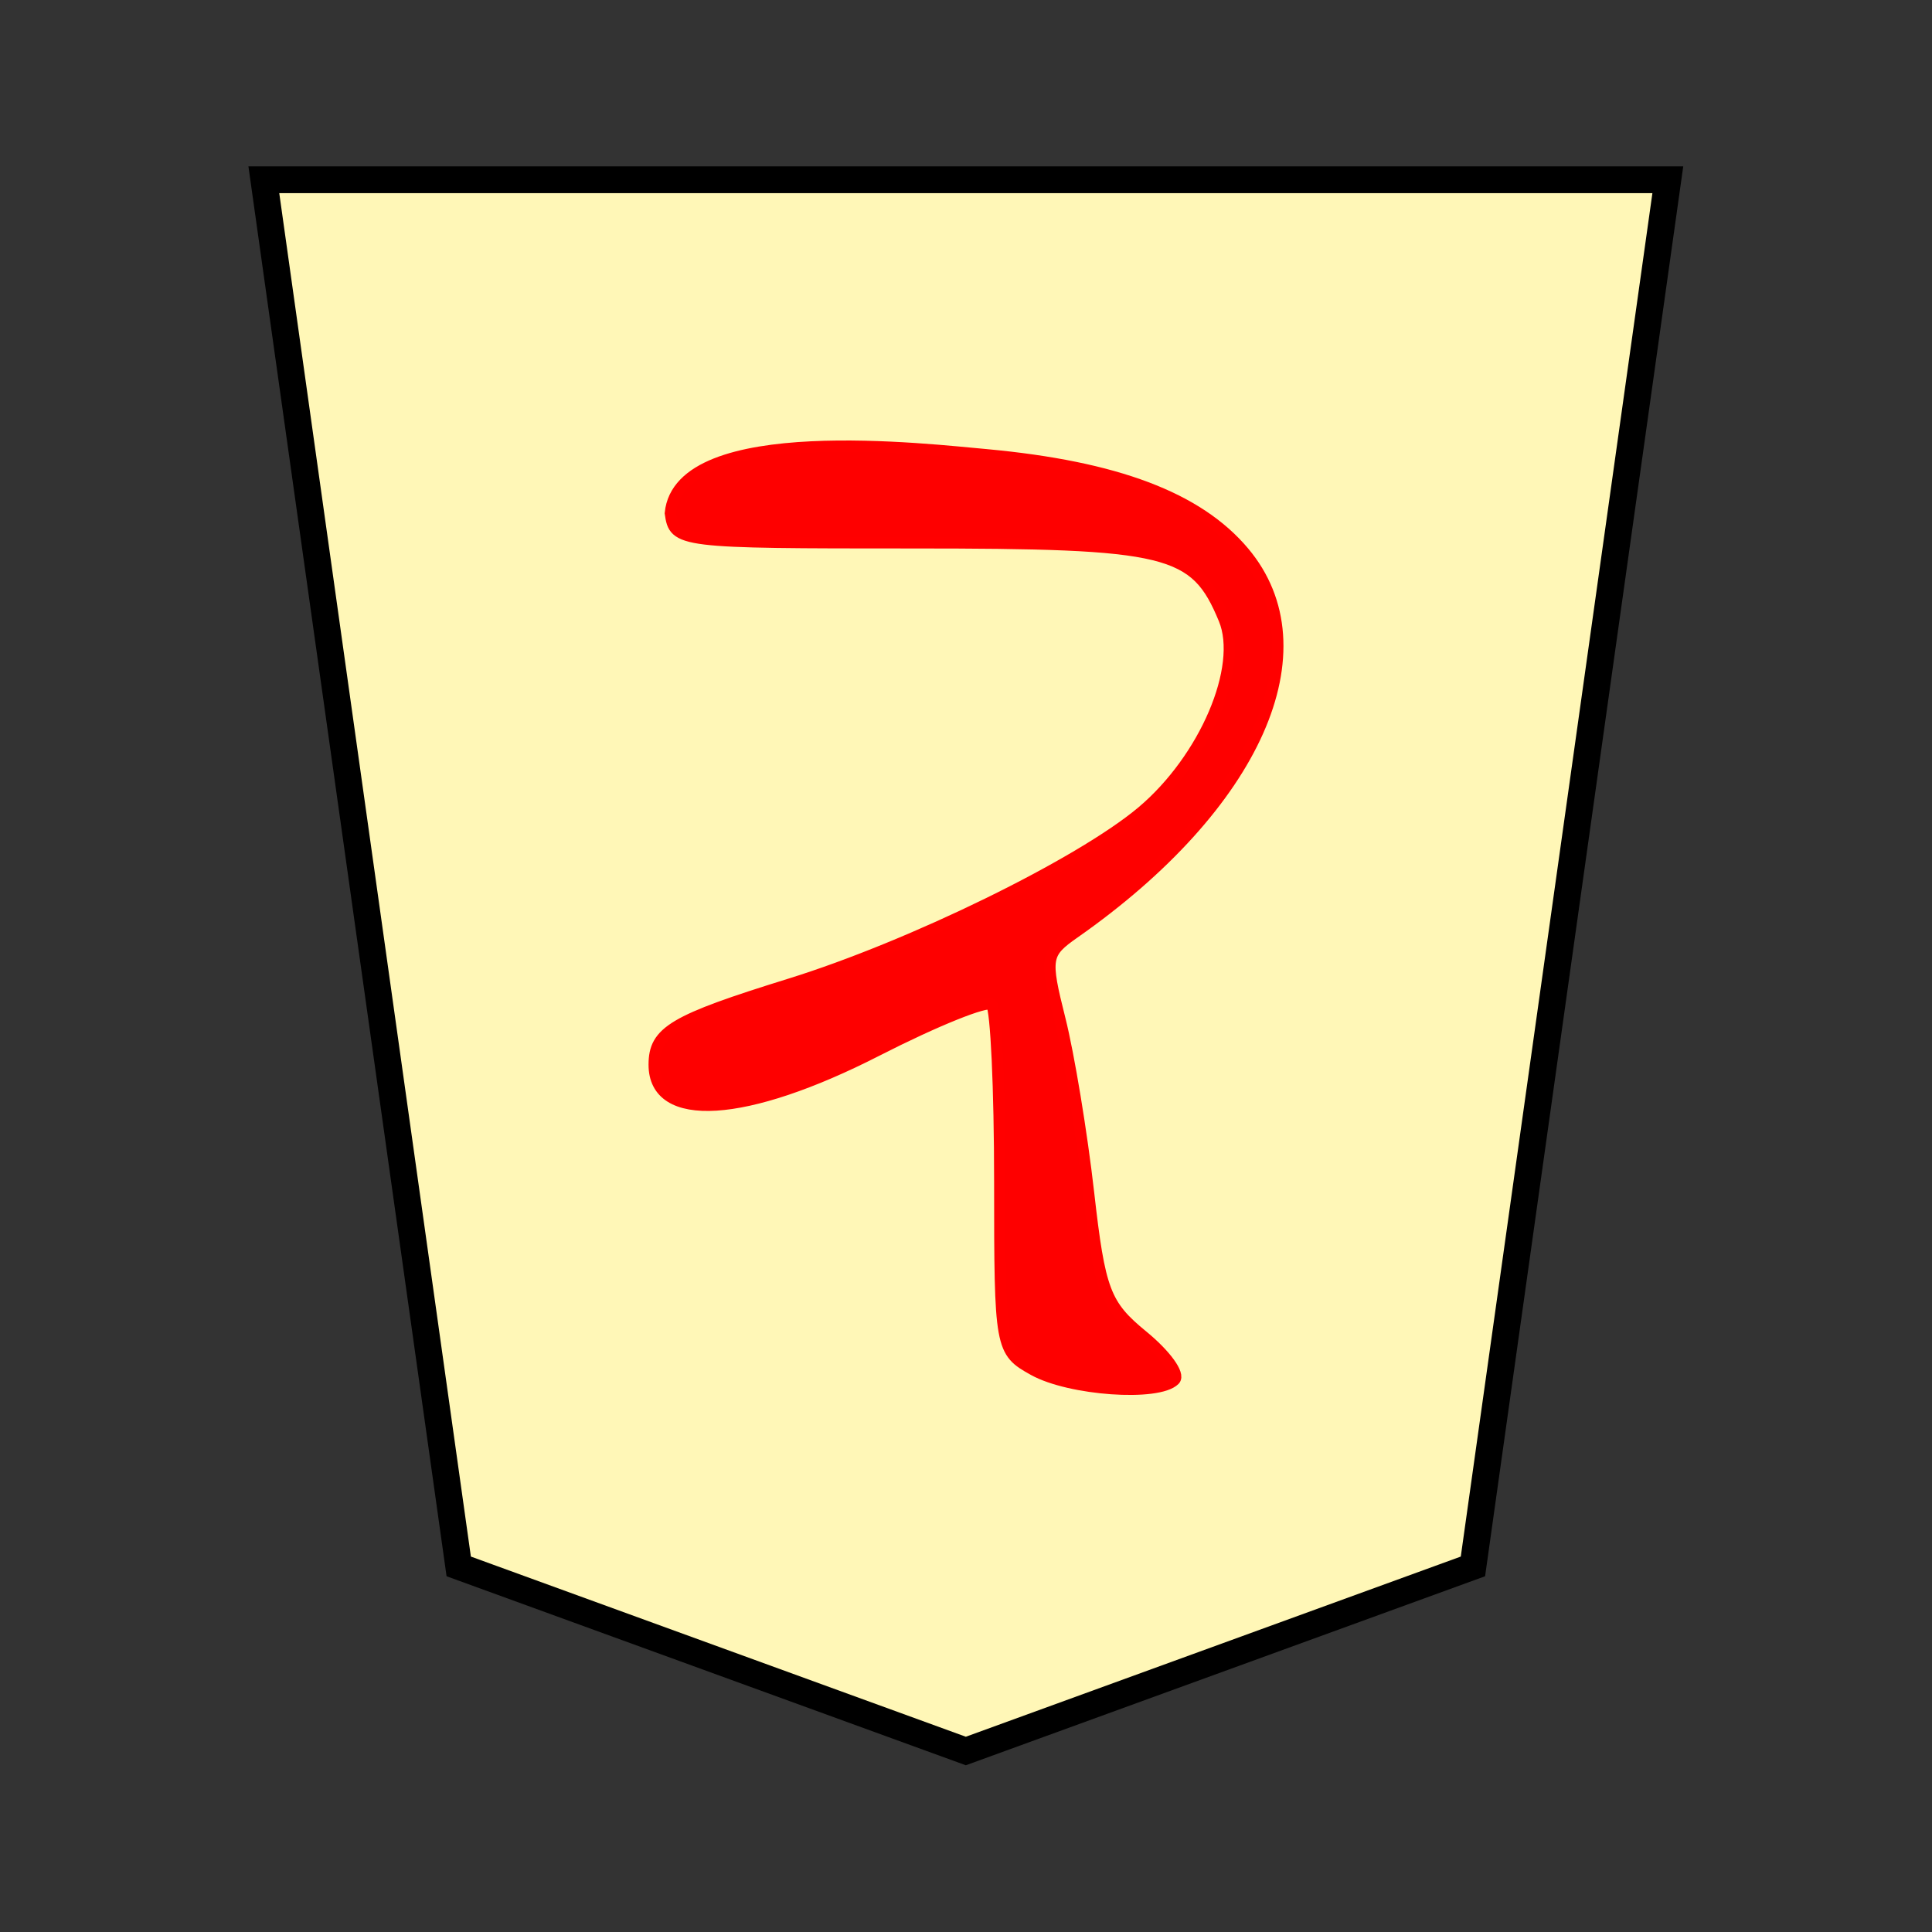 <?xml version="1.0" encoding="UTF-8" standalone="no"?>
<!-- Created with Inkscape (http://www.inkscape.org/) -->

<svg
   xmlns:dc="http://purl.org/dc/elements/1.1/"
   xmlns:cc="http://creativecommons.org/ns#"
   xmlns:rdf="http://www.w3.org/1999/02/22-rdf-syntax-ns#"
   xmlns:svg="http://www.w3.org/2000/svg"
   xmlns="http://www.w3.org/2000/svg"
   xmlns:sodipodi="http://sodipodi.sourceforge.net/DTD/sodipodi-0.dtd"
   xmlns:inkscape="http://www.inkscape.org/namespaces/inkscape"
   width="136"
   height="136"
   viewBox="0 0 35.983 35.983"
   version="1.1"
   id="svg8"
   inkscape:version="0.92.4 5da689c313, 2019-01-14"
   sodipodi:docname="WhiteGoldPawn.svg">
  <rect x="0" y="0" width="35.983" height="35.983" fill="#333333" stroke="none"/>
  <defs
     id="defs2" />
  <sodipodi:namedview
     id="base"
     pagecolor="#ffffff"
     bordercolor="#666666"
     borderopacity="1.0"
     inkscape:pageopacity="0.0"
     inkscape:pageshadow="2"
     inkscape:zoom="1.4"
     inkscape:cx="234.713"
     inkscape:cy="56.055298"
     inkscape:document-units="mm"
     inkscape:current-layer="layer1"
     showgrid="false"
     units="px"
     inkscape:window-width="679"
     inkscape:window-height="720"
     inkscape:window-x="0"
     inkscape:window-y="46"
     inkscape:window-maximized="0"
     inkscape:lockguides="true"
     inkscape:snap-object-midpoints="true"
     showguides="false"
     inkscape:snap-global="true" />
  <g
     inkscape:label="Layer 1"
     inkscape:groupmode="layer"
     id="layer1"
     transform="translate(0,-261.017)">
    <g
       id="g5169"
       transform="rotate(-180,16.81,280.293)">
      <polygon
         transform="matrix(-0.944,0,0,-0.944,28.706,296.221)"
         style="fill:#fff7b7;fill-opacity:1;stroke:#000000;stroke-width:0.529;stroke-miterlimit:4;stroke-dasharray:none"
         points="27.7,0 23.855,27.358 13.85,31 3.845,27.358 0,0 "
         id="shogi_trapezoid" />
      <path
         sodipodi:nodetypes="ccccccccsccsscsscc"
         style="fill:#fe0000;stroke:#ff0000;stroke-width:0.212"
         d="m 15.252,291.099 c -2.421,-0.224 -3.945,-0.8 -4.796,-1.812 -1.525,-1.812 -0.232,-4.719 3.153,-7.09 0.545,-0.381 0.559,-0.469 0.272,-1.609 -0.167,-0.663 -0.407,-2.118 -0.534,-3.234 -0.207,-1.828 -0.307,-2.091 -1.008,-2.665 -0.428,-0.35 -0.695,-0.719 -0.594,-0.82 0.305,-0.305 1.95,-0.189 2.623,0.185 0.621,0.344 0.631,0.402 0.631,3.502 0,1.734 0.069,3.222 0.153,3.306 0.084,0.085 1.046,-0.303 2.138,-0.861 2.448,-1.252 4.145,-1.359 4.145,-0.262 0,0.617 -0.347,0.824 -2.524,1.5 -2.269,0.704 -5.407,2.241 -6.561,3.211 -1.172,0.987 -1.9,2.694 -1.53,3.588 0.541,1.307 1.015,1.422 5.819,1.422 4.348,0 4.418,0.009 4.495,0.551 -0.17,1.75 -4.862,1.176 -5.884,1.088 z"
         id="path9498"
         inkscape:connector-curvature="0" />
    </g>
  </g>
</svg>
